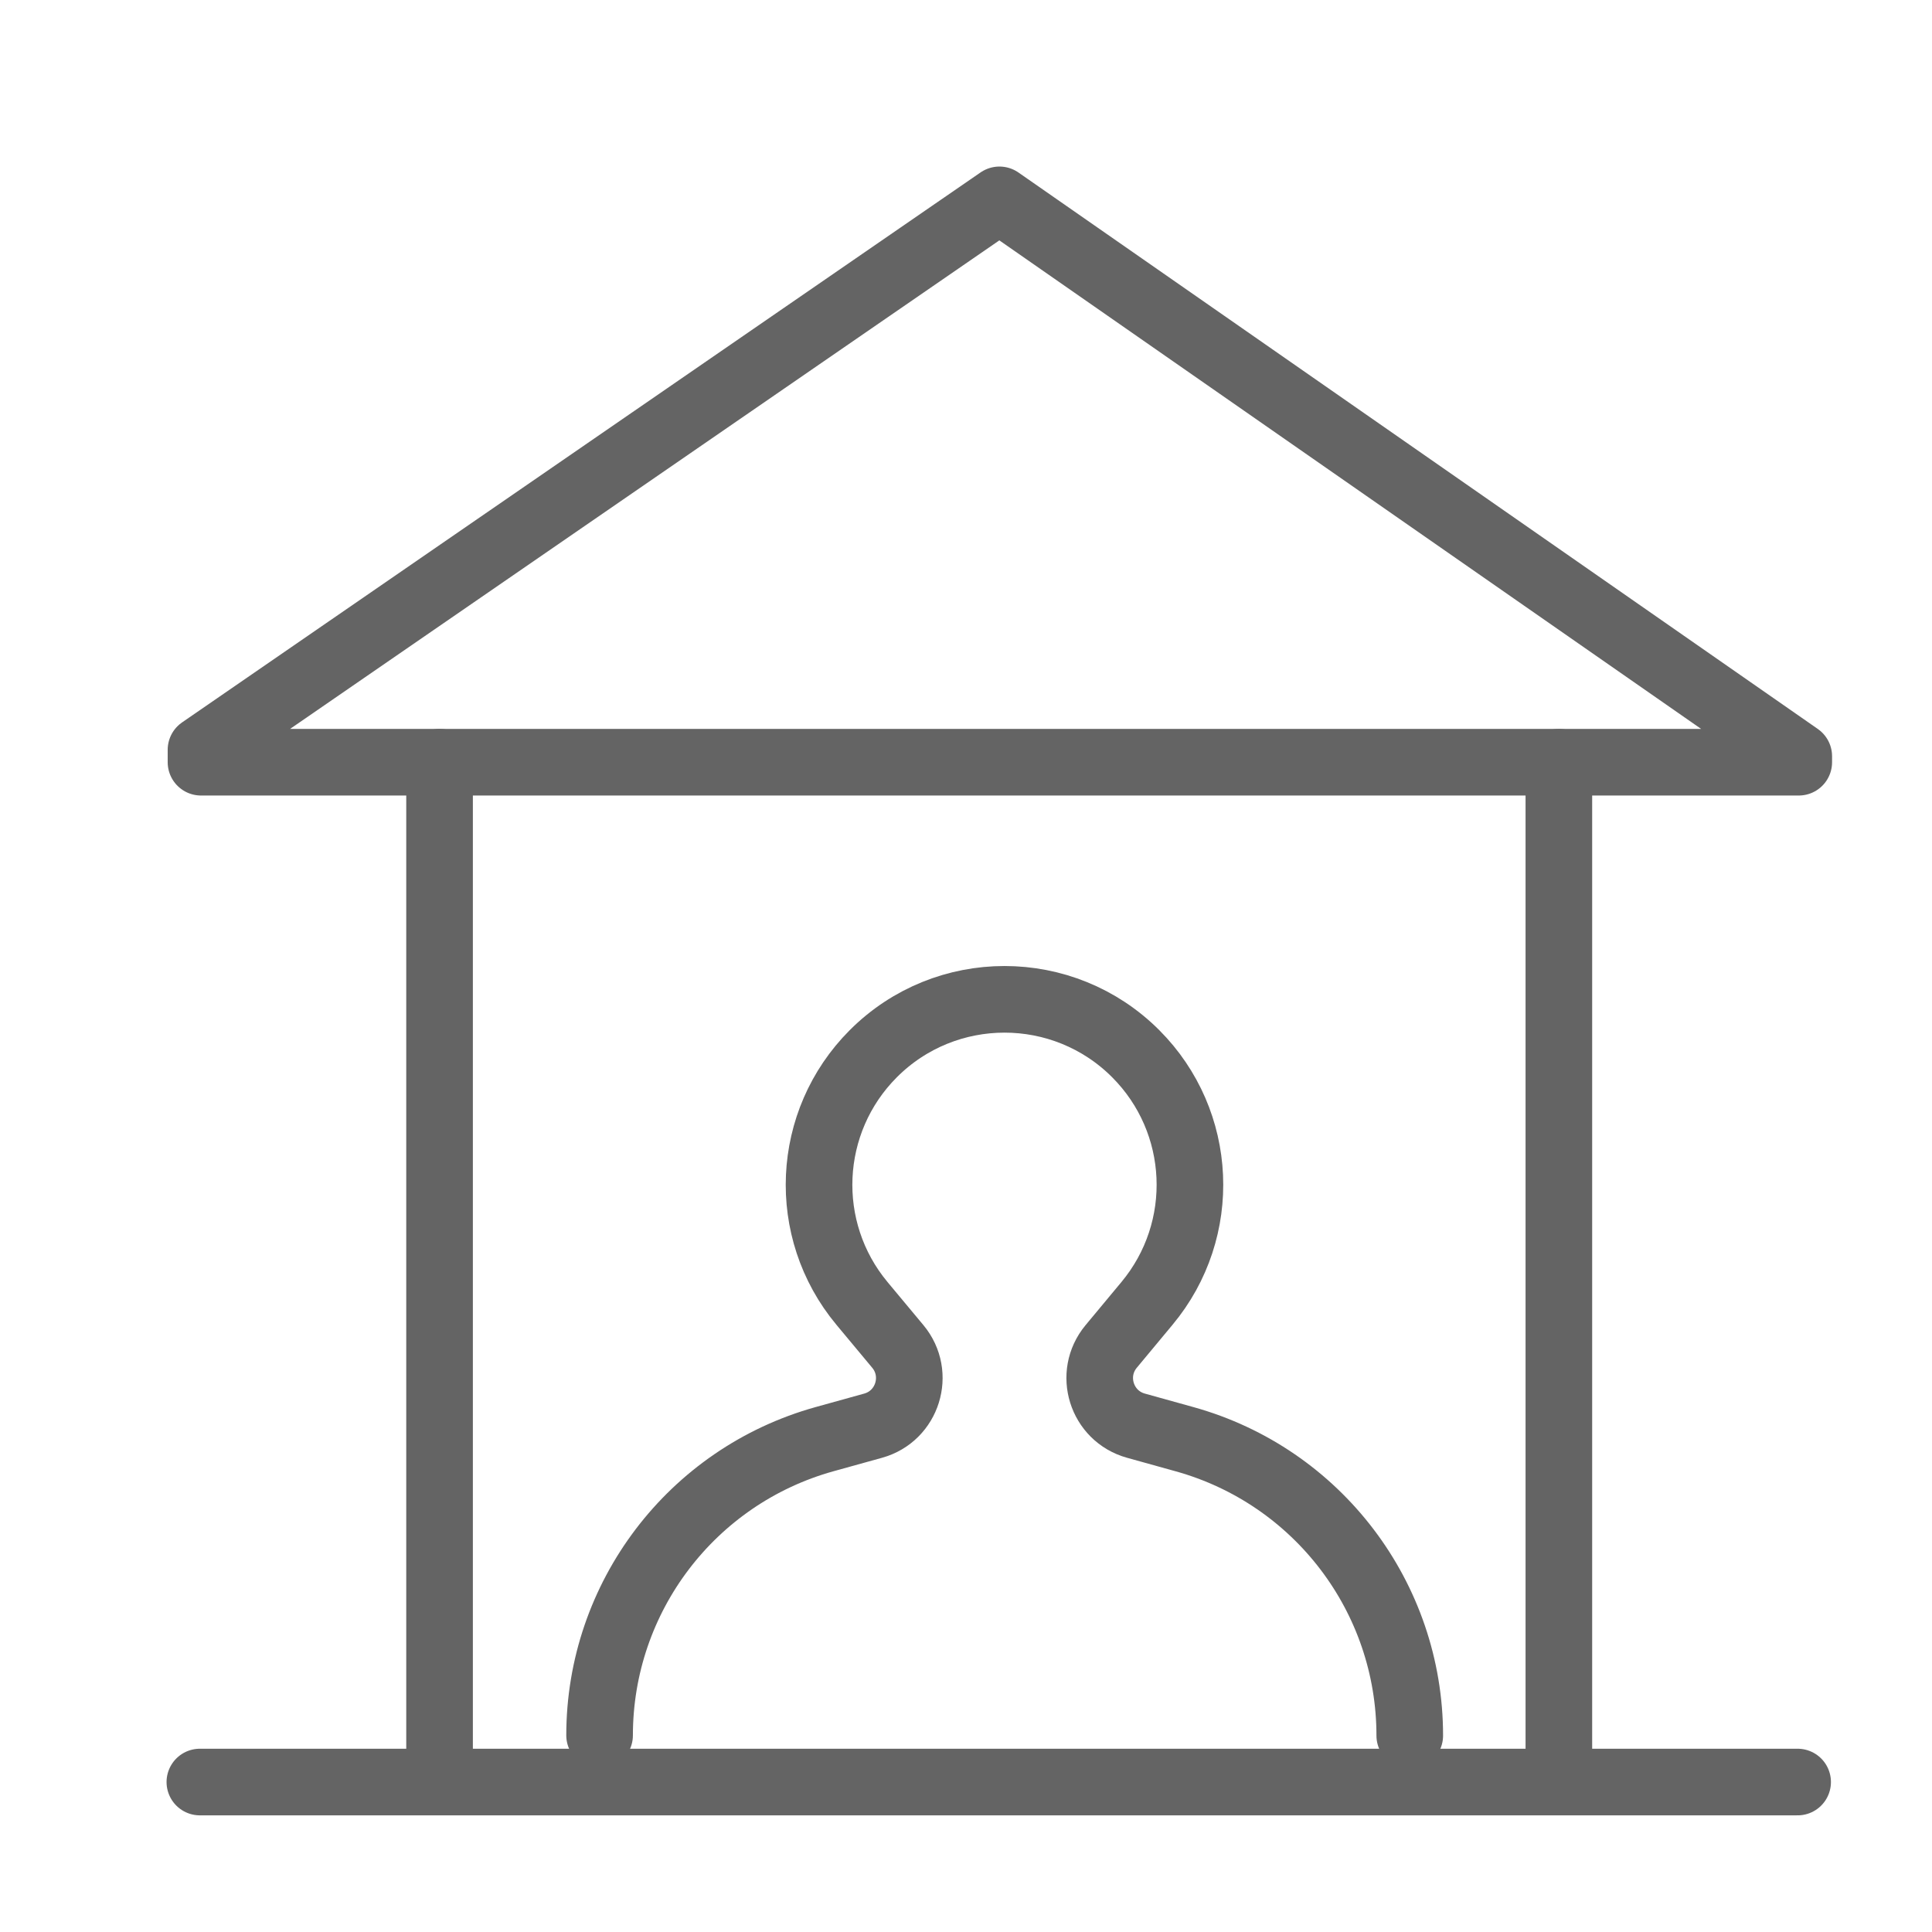 <svg width="18" height="18" viewBox="0 0 29 29" fill="none" xmlns="http://www.w3.org/2000/svg" stroke-width="1" stroke-linecap="round" stroke-linejoin="round" stroke="#646464"><g><path d="M3 26.749L26.983 26.749"></path><path d="M6.598 11.441L6.598 26.749"></path><path d="M23.399 11.441L23.399 26.749"></path><path d="M9.012 11.441H3.017V11.255L15.002 3L27 11.352V11.441H20.978H9.012Z"></path><path d="M21.161 26.052C21.161 23.978 19.779 22.159 17.781 21.603L17.051 21.4C16.532 21.256 16.335 20.625 16.679 20.211L17.217 19.564C18.137 18.459 18.064 16.835 17.048 15.817C15.961 14.728 14.195 14.728 13.108 15.817C12.092 16.835 12.018 18.459 12.938 19.564L13.477 20.211C13.821 20.625 13.624 21.256 13.106 21.4L12.378 21.602C10.381 22.157 9 23.976 9 26.048"></path></g></svg>